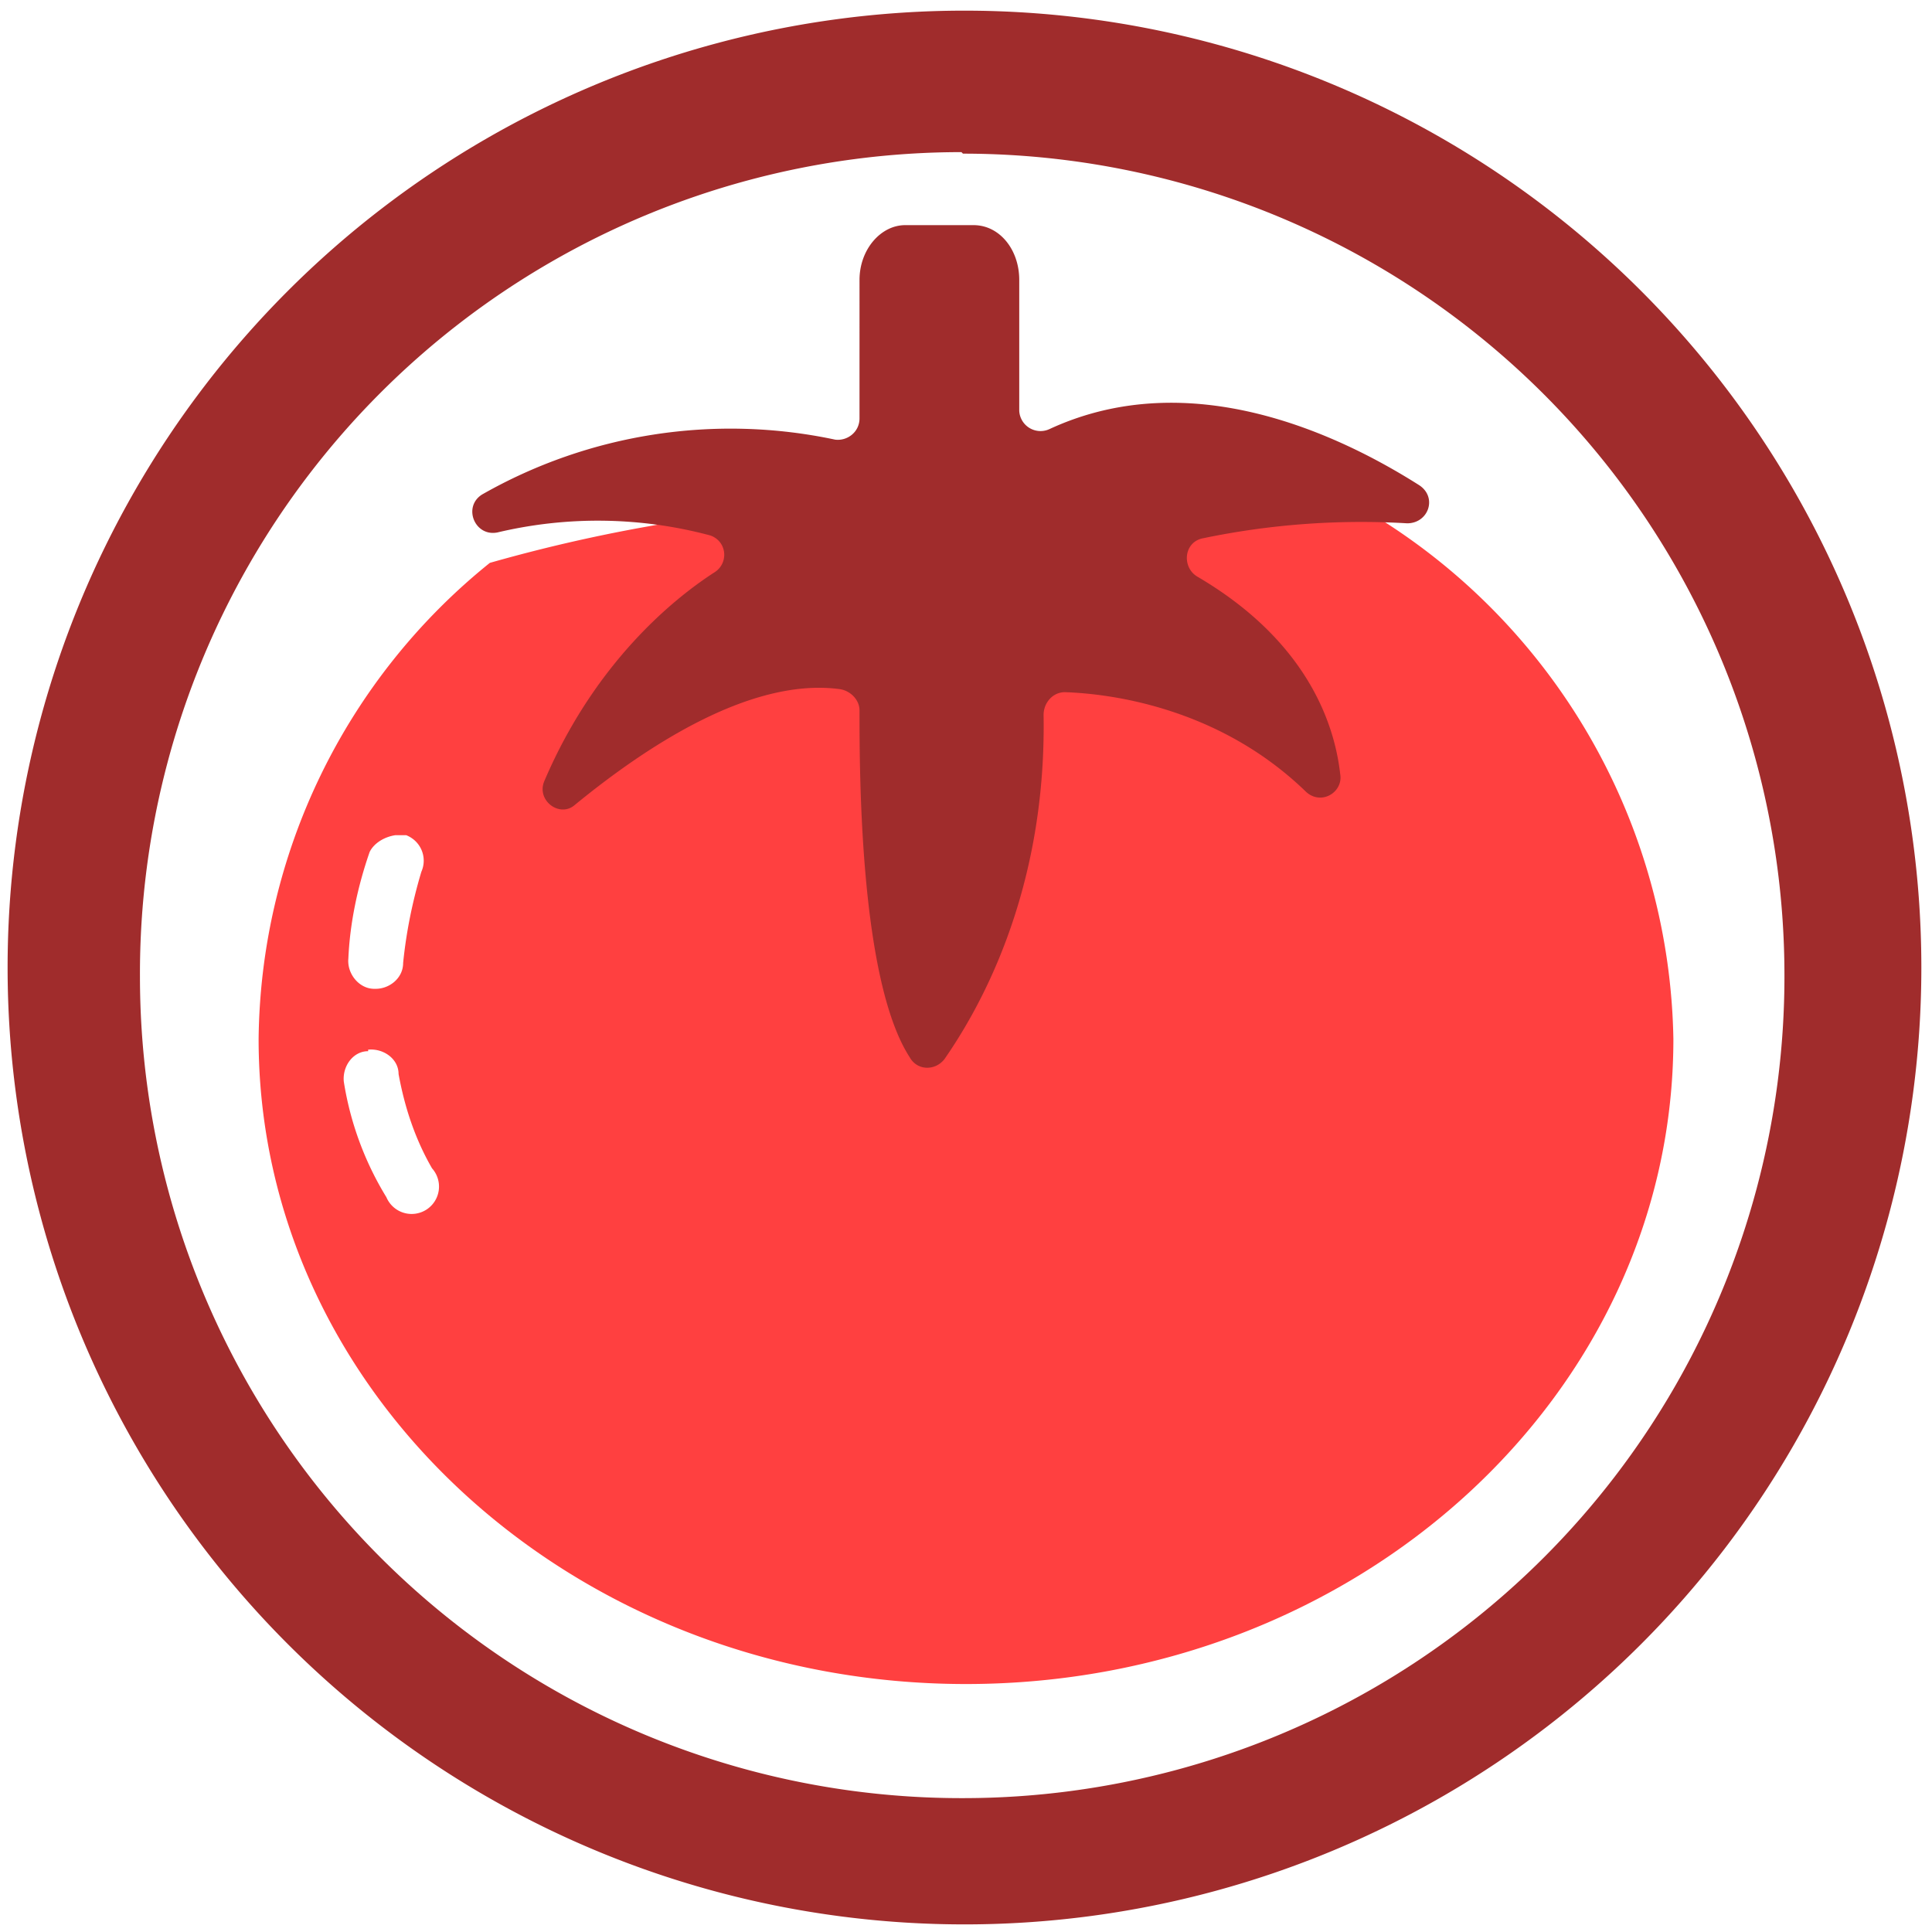 <?xml version="1.0" encoding="UTF-8" standalone="no"?>
<svg
   xmlns:dc="http://purl.org/dc/elements/1.1/"
   xmlns:cc="http://creativecommons.org/ns#"
   xmlns:rdf="http://www.w3.org/1999/02/22-rdf-syntax-ns#"
   xmlns:svg="http://www.w3.org/2000/svg"
   xmlns="http://www.w3.org/2000/svg"
   xmlns:sodipodi="http://sodipodi.sourceforge.net/DTD/sodipodi-0.dtd"
   xmlns:inkscape="http://www.inkscape.org/namespaces/inkscape"
   width="48"
   height="48"
   viewBox="0 0 12.7 12.7"
   version="1.1"
   id="svg6"
   sodipodi:docname="tomato.svg"
   inkscape:version="0.92.4 (5da689c313, 2019-01-14)">
  <defs
     id="defs10" />
  <sodipodi:namedview
     pagecolor="#ffffff"
     bordercolor="#666666"
     borderopacity="1"
     objecttolerance="10"
     gridtolerance="10"
     guidetolerance="10"
     inkscape:pageopacity="0"
     inkscape:pageshadow="2"
     inkscape:window-width="1087"
     inkscape:window-height="480"
     id="namedview8"
     showgrid="false"
     inkscape:zoom="4.9166667"
     inkscape:cx="2.1355932"
     inkscape:cy="24"
     inkscape:window-x="0"
     inkscape:window-y="25"
     inkscape:window-maximized="0"
     inkscape:current-layer="svg6" />
  <path
     d="M 8.81,3.4 C 8.28,3.39 7.94,3.44 7.74,3.49 A 0.12,0.12 0 0 0 7.71,3.71 C 8.34,4.08 8.51,4.56 8.56,4.88 8.57,5 8.43,5.07 8.35,4.98 A 2.17,2.17 0 0 0 6.92,4.4 0.12,0.12 0 0 0 6.8,4.53 3.38,3.38 0 0 1 6.21,6.57 a 0.12,0.12 0 0 1 -0.2,0 C 5.71,6.1 5.71,4.87 5.71,4.5 A 0.12,0.12 0 0 0 5.6,4.38 C 5.06,4.31 4.42,4.74 4.03,5.06 3.93,5.14 3.79,5.04 3.84,4.92 4.14,4.22 4.61,3.85 4.86,3.69 A 0.12,0.12 0 0 0 4.83,3.47 1.18,1.18 0 0 0 4.57,3.41 10.48,10.48 0 0 0 3.22,3.7 4.07,4.07 0 0 0 1.7,6.83 c 0,2.34 2.08,4.24 4.65,4.24 2.57,0 4.65,-1.9 4.65,-4.24 A 4.12,4.12 0 0 0 9.1,3.43 L 8.89,3.41 Z M 2.6,5.49 h 0.07 c 0.1,0.04 0.14,0.15 0.1,0.24 -0.06,0.2 -0.1,0.4 -0.12,0.6 0,0.1 -0.09,0.17 -0.18,0.17 H 2.46 C 2.36,6.5 2.28,6.4 2.29,6.3 2.3,6.07 2.35,5.83 2.43,5.6 2.46,5.54 2.53,5.5 2.6,5.49 Z M 2.42,6.9 c 0.1,-0.01 0.2,0.06 0.2,0.16 0.04,0.22 0.11,0.43 0.22,0.62 A 0.18,0.18 0 1 1 2.54,7.87 2.07,2.07 0 0 1 2.26,7.11 C 2.25,7.01 2.32,6.91 2.42,6.91 Z"
     id="path2"
     inkscape:connector-curvature="0"
     style="opacity:0.75;fill:#ff0000" />
  <path
     d="M 6.34,0.07 A 6.29,6.29 0 0 0 0.05,6.37 6.29,6.29 0 0 0 6.35,12.65 6.29,6.29 0 0 0 12.63,6.36 6.29,6.29 0 0 0 6.34,0.07 Z M 6.32,1 6.33,1.01 a 5.4,5.4 0 0 1 5.4,5.4 5.4,5.4 0 0 1 -5.4,5.41 A 5.4,5.4 0 0 1 0.92,6.42 5.4,5.4 0 0 1 6.32,1 Z M 5.95,1.48 c -0.16,0 -0.3,0.16 -0.3,0.36 V 2.75 C 5.65,2.84 5.57,2.9 5.49,2.89 A 3.3,3.3 0 0 0 3.17,3.25 C 3.04,3.33 3.12,3.53 3.27,3.5 a 2.86,2.86 0 0 1 1.4,0.02 C 4.78,3.56 4.79,3.7 4.7,3.76 4.42,3.94 3.91,4.36 3.58,5.13 3.52,5.26 3.68,5.38 3.78,5.29 4.22,4.93 4.92,4.45 5.52,4.53 5.59,4.54 5.65,4.6 5.65,4.67 c 0,0.4 0,1.77 0.33,2.28 C 6.03,7.04 6.15,7.04 6.21,6.96 6.41,6.67 6.88,5.9 6.86,4.7 6.86,4.62 6.92,4.55 7,4.55 7.3,4.56 8.01,4.65 8.58,5.2 8.68,5.3 8.83,5.21 8.81,5.09 8.77,4.73 8.57,4.2 7.87,3.79 7.77,3.73 7.78,3.57 7.9,3.54 A 5.1,5.1 0 0 1 9.25,3.44 C 9.39,3.44 9.45,3.27 9.33,3.19 8.81,2.86 7.83,2.39 6.9,2.82 A 0.14,0.14 0 0 1 6.7,2.7 V 1.84 C 6.7,1.64 6.57,1.48 6.4,1.48 Z"
     id="path4"
     inkscape:connector-curvature="0"
     style="fill:#a02c2c" />
</svg>
